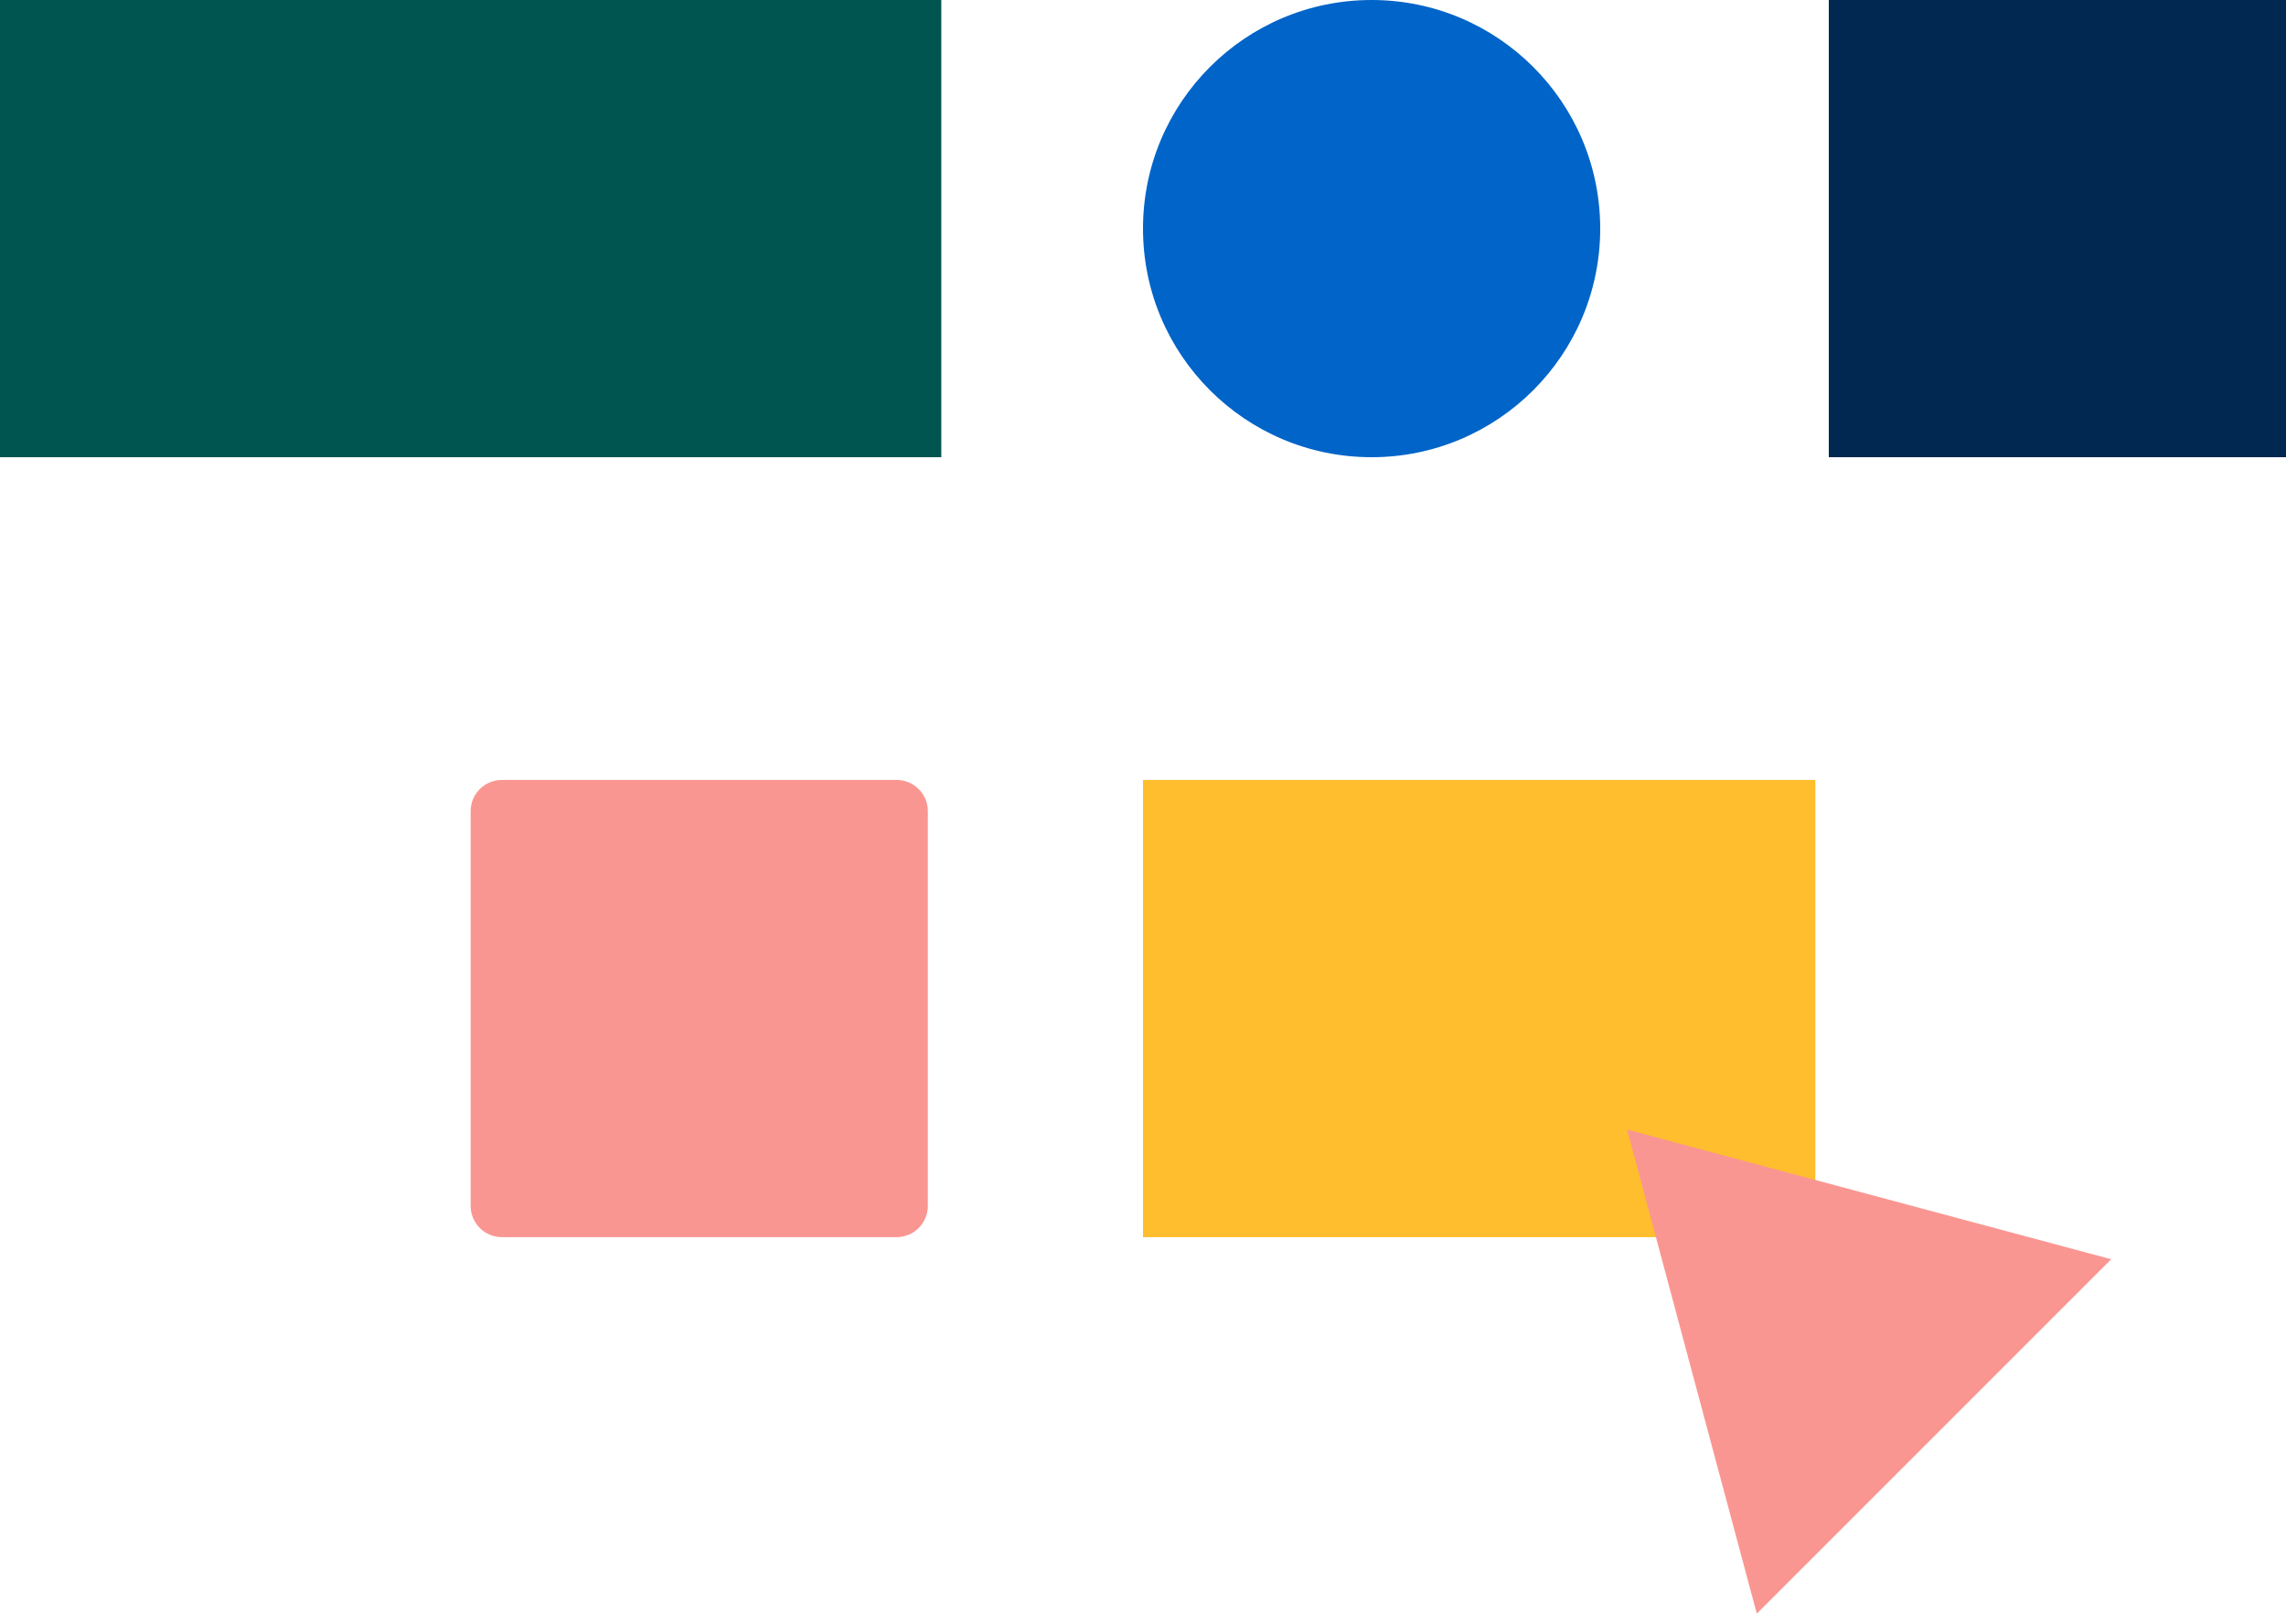 <svg width="214" height="152" viewBox="0 0 214 152" fill="none" xmlns="http://www.w3.org/2000/svg">
<path d="M169.941 73.012H107V115.812H169.941V73.012Z" fill="#FFBE2D"/>
<path d="M83.934 115.812H46.983C45.369 115.812 44.059 114.502 44.059 112.887V75.936C44.059 74.322 45.369 73.012 46.983 73.012H83.934C85.548 73.012 86.859 74.322 86.859 75.936V112.887C86.859 114.503 85.548 115.812 83.934 115.812Z" fill="#FA9691"/>
<path d="M214 0H171.2V42.8H214V0Z" fill="#002850"/>
<path d="M128.4 42.8C140.219 42.8 149.8 33.219 149.8 21.4C149.8 9.581 140.219 0 128.4 0C116.581 0 107 9.581 107 21.4C107 33.219 116.581 42.8 128.4 42.8Z" fill="#0064C8"/>
<path d="M88.118 0H0V42.8H88.118V0Z" fill="#005550"/>
<path d="M152.317 105.738L164.459 151.056L197.635 117.88L152.317 105.738Z" fill="#FA9691"/>
</svg>
